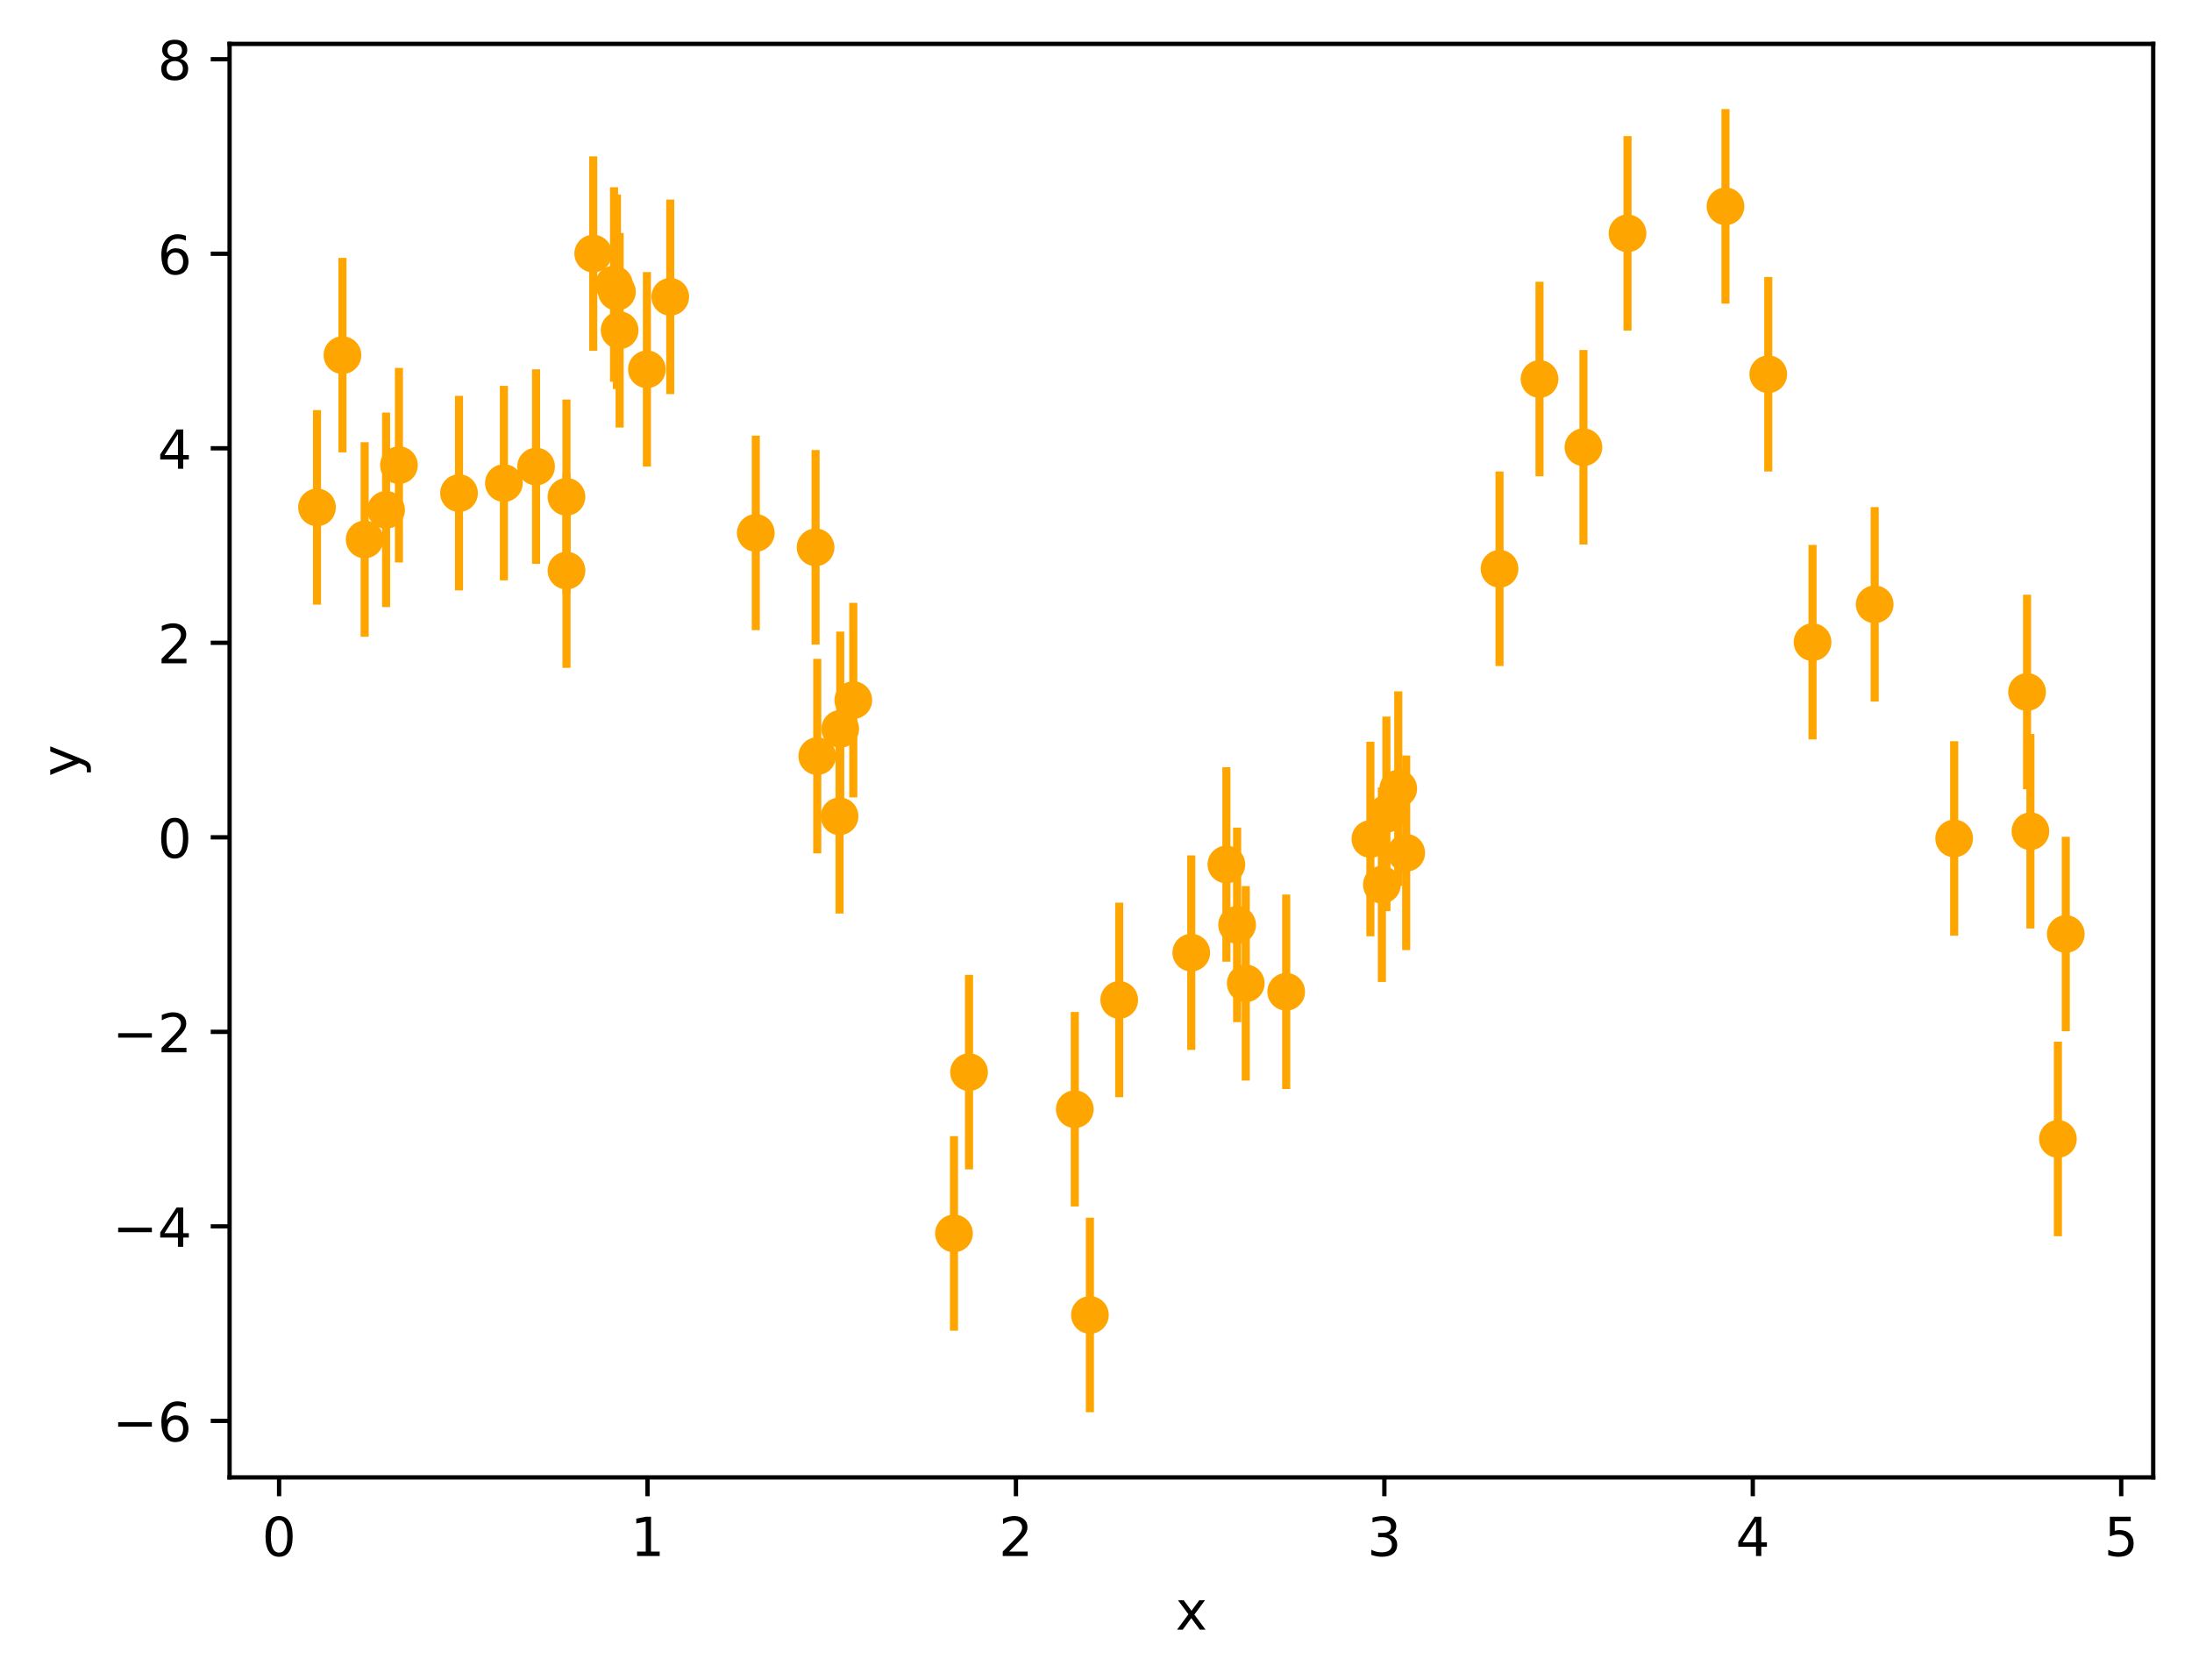 <?xml version="1.0" encoding="utf-8" standalone="no"?>
<!DOCTYPE svg PUBLIC "-//W3C//DTD SVG 1.1//EN"
  "http://www.w3.org/Graphics/SVG/1.1/DTD/svg11.dtd">
<!-- Created with matplotlib (https://matplotlib.org/) -->
<svg height="311.82pt" version="1.1" viewBox="0 0 406.94 311.82" width="406.94pt" xmlns="http://www.w3.org/2000/svg" xmlns:xlink="http://www.w3.org/1999/xlink">
 <defs>
  <style type="text/css">
*{stroke-linecap:butt;stroke-linejoin:round;}
  </style>
 </defs>
 <g id="figure_1">
  <g id="patch_1">
   <path d="M 0 311.82 
L 406.94 311.82 
L 406.94 0 
L 0 0 
z
" style="fill:#ffffff;"/>
  </g>
  <g id="axes_1">
   <g id="patch_2">
    <path d="M 42.62 274.264 
L 399.74 274.264 
L 399.74 8.152 
L 42.62 8.152 
z
" style="fill:#ffffff;"/>
   </g>
   <g id="matplotlib.axis_1">
    <g id="xtick_1">
     <g id="line2d_1">
      <defs>
       <path d="M 0 0 
L 0 3.5 
" id="mf2cd177d20" style="stroke:#000000;stroke-width:0.8;"/>
      </defs>
      <g>
       <use style="stroke:#000000;stroke-width:0.8;" x="51.813" xlink:href="#mf2cd177d20" y="274.264"/>
      </g>
     </g>
     <g id="text_1">
      <!-- 0 -->
      <defs>
       <path d="M 31.781 66.406 
Q 24.172 66.406 20.328 58.906 
Q 16.5 51.422 16.5 36.375 
Q 16.5 21.391 20.328 13.891 
Q 24.172 6.391 31.781 6.391 
Q 39.453 6.391 43.281 13.891 
Q 47.125 21.391 47.125 36.375 
Q 47.125 51.422 43.281 58.906 
Q 39.453 66.406 31.781 66.406 
z
M 31.781 74.219 
Q 44.047 74.219 50.516 64.516 
Q 56.984 54.828 56.984 36.375 
Q 56.984 17.969 50.516 8.266 
Q 44.047 -1.422 31.781 -1.422 
Q 19.531 -1.422 13.062 8.266 
Q 6.594 17.969 6.594 36.375 
Q 6.594 54.828 13.062 64.516 
Q 19.531 74.219 31.781 74.219 
z
" id="DejaVuSans-48"/>
      </defs>
      <g transform="translate(48.632 288.863)scale(0.1 -0.1)">
       <use xlink:href="#DejaVuSans-48"/>
      </g>
     </g>
    </g>
    <g id="xtick_2">
     <g id="line2d_2">
      <g>
       <use style="stroke:#000000;stroke-width:0.8;" x="120.21" xlink:href="#mf2cd177d20" y="274.264"/>
      </g>
     </g>
     <g id="text_2">
      <!-- 1 -->
      <defs>
       <path d="M 12.406 8.297 
L 28.516 8.297 
L 28.516 63.922 
L 10.984 60.406 
L 10.984 69.391 
L 28.422 72.906 
L 38.281 72.906 
L 38.281 8.297 
L 54.391 8.297 
L 54.391 0 
L 12.406 0 
z
" id="DejaVuSans-49"/>
      </defs>
      <g transform="translate(117.029 288.863)scale(0.1 -0.1)">
       <use xlink:href="#DejaVuSans-49"/>
      </g>
     </g>
    </g>
    <g id="xtick_3">
     <g id="line2d_3">
      <g>
       <use style="stroke:#000000;stroke-width:0.8;" x="188.607" xlink:href="#mf2cd177d20" y="274.264"/>
      </g>
     </g>
     <g id="text_3">
      <!-- 2 -->
      <defs>
       <path d="M 19.188 8.297 
L 53.609 8.297 
L 53.609 0 
L 7.328 0 
L 7.328 8.297 
Q 12.938 14.109 22.625 23.891 
Q 32.328 33.688 34.812 36.531 
Q 39.547 41.844 41.422 45.531 
Q 43.312 49.219 43.312 52.781 
Q 43.312 58.594 39.234 62.25 
Q 35.156 65.922 28.609 65.922 
Q 23.969 65.922 18.812 64.312 
Q 13.672 62.703 7.812 59.422 
L 7.812 69.391 
Q 13.766 71.781 18.938 73 
Q 24.125 74.219 28.422 74.219 
Q 39.75 74.219 46.484 68.547 
Q 53.219 62.891 53.219 53.422 
Q 53.219 48.922 51.531 44.891 
Q 49.859 40.875 45.406 35.406 
Q 44.188 33.984 37.641 27.219 
Q 31.109 20.453 19.188 8.297 
z
" id="DejaVuSans-50"/>
      </defs>
      <g transform="translate(185.426 288.863)scale(0.1 -0.1)">
       <use xlink:href="#DejaVuSans-50"/>
      </g>
     </g>
    </g>
    <g id="xtick_4">
     <g id="line2d_4">
      <g>
       <use style="stroke:#000000;stroke-width:0.8;" x="257.004" xlink:href="#mf2cd177d20" y="274.264"/>
      </g>
     </g>
     <g id="text_4">
      <!-- 3 -->
      <defs>
       <path d="M 40.578 39.312 
Q 47.656 37.797 51.625 33 
Q 55.609 28.219 55.609 21.188 
Q 55.609 10.406 48.188 4.484 
Q 40.766 -1.422 27.094 -1.422 
Q 22.516 -1.422 17.656 -0.516 
Q 12.797 0.391 7.625 2.203 
L 7.625 11.719 
Q 11.719 9.328 16.594 8.109 
Q 21.484 6.891 26.812 6.891 
Q 36.078 6.891 40.938 10.547 
Q 45.797 14.203 45.797 21.188 
Q 45.797 27.641 41.281 31.266 
Q 36.766 34.906 28.719 34.906 
L 20.219 34.906 
L 20.219 43.016 
L 29.109 43.016 
Q 36.375 43.016 40.234 45.922 
Q 44.094 48.828 44.094 54.297 
Q 44.094 59.906 40.109 62.906 
Q 36.141 65.922 28.719 65.922 
Q 24.656 65.922 20.016 65.031 
Q 15.375 64.156 9.812 62.312 
L 9.812 71.094 
Q 15.438 72.656 20.344 73.438 
Q 25.25 74.219 29.594 74.219 
Q 40.828 74.219 47.359 69.109 
Q 53.906 64.016 53.906 55.328 
Q 53.906 49.266 50.438 45.094 
Q 46.969 40.922 40.578 39.312 
z
" id="DejaVuSans-51"/>
      </defs>
      <g transform="translate(253.823 288.863)scale(0.1 -0.1)">
       <use xlink:href="#DejaVuSans-51"/>
      </g>
     </g>
    </g>
    <g id="xtick_5">
     <g id="line2d_5">
      <g>
       <use style="stroke:#000000;stroke-width:0.8;" x="325.401" xlink:href="#mf2cd177d20" y="274.264"/>
      </g>
     </g>
     <g id="text_5">
      <!-- 4 -->
      <defs>
       <path d="M 37.797 64.312 
L 12.891 25.391 
L 37.797 25.391 
z
M 35.203 72.906 
L 47.609 72.906 
L 47.609 25.391 
L 58.016 25.391 
L 58.016 17.188 
L 47.609 17.188 
L 47.609 0 
L 37.797 0 
L 37.797 17.188 
L 4.891 17.188 
L 4.891 26.703 
z
" id="DejaVuSans-52"/>
      </defs>
      <g transform="translate(322.22 288.863)scale(0.1 -0.1)">
       <use xlink:href="#DejaVuSans-52"/>
      </g>
     </g>
    </g>
    <g id="xtick_6">
     <g id="line2d_6">
      <g>
       <use style="stroke:#000000;stroke-width:0.8;" x="393.798" xlink:href="#mf2cd177d20" y="274.264"/>
      </g>
     </g>
     <g id="text_6">
      <!-- 5 -->
      <defs>
       <path d="M 10.797 72.906 
L 49.516 72.906 
L 49.516 64.594 
L 19.828 64.594 
L 19.828 46.734 
Q 21.969 47.469 24.109 47.828 
Q 26.266 48.188 28.422 48.188 
Q 40.625 48.188 47.75 41.5 
Q 54.891 34.812 54.891 23.391 
Q 54.891 11.625 47.562 5.094 
Q 40.234 -1.422 26.906 -1.422 
Q 22.312 -1.422 17.547 -0.641 
Q 12.797 0.141 7.719 1.703 
L 7.719 11.625 
Q 12.109 9.234 16.797 8.062 
Q 21.484 6.891 26.703 6.891 
Q 35.156 6.891 40.078 11.328 
Q 45.016 15.766 45.016 23.391 
Q 45.016 31 40.078 35.438 
Q 35.156 39.891 26.703 39.891 
Q 22.75 39.891 18.812 39.016 
Q 14.891 38.141 10.797 36.281 
z
" id="DejaVuSans-53"/>
      </defs>
      <g transform="translate(390.617 288.863)scale(0.1 -0.1)">
       <use xlink:href="#DejaVuSans-53"/>
      </g>
     </g>
    </g>
    <g id="text_7">
     <!-- x -->
     <defs>
      <path d="M 54.891 54.688 
L 35.109 28.078 
L 55.906 0 
L 45.312 0 
L 29.391 21.484 
L 13.484 0 
L 2.875 0 
L 24.125 28.609 
L 4.688 54.688 
L 15.281 54.688 
L 29.781 35.203 
L 44.281 54.688 
z
" id="DejaVuSans-120"/>
     </defs>
     <g transform="translate(218.221 302.541)scale(0.1 -0.1)">
      <use xlink:href="#DejaVuSans-120"/>
     </g>
    </g>
   </g>
   <g id="matplotlib.axis_2">
    <g id="ytick_1">
     <g id="line2d_7">
      <defs>
       <path d="M 0 0 
L -3.5 0 
" id="m506a941b38" style="stroke:#000000;stroke-width:0.8;"/>
      </defs>
      <g>
       <use style="stroke:#000000;stroke-width:0.8;" x="42.62" xlink:href="#m506a941b38" y="263.774"/>
      </g>
     </g>
     <g id="text_8">
      <!-- −6 -->
      <defs>
       <path d="M 10.594 35.5 
L 73.188 35.5 
L 73.188 27.203 
L 10.594 27.203 
z
" id="DejaVuSans-8722"/>
       <path d="M 33.016 40.375 
Q 26.375 40.375 22.484 35.828 
Q 18.609 31.297 18.609 23.391 
Q 18.609 15.531 22.484 10.953 
Q 26.375 6.391 33.016 6.391 
Q 39.656 6.391 43.531 10.953 
Q 47.406 15.531 47.406 23.391 
Q 47.406 31.297 43.531 35.828 
Q 39.656 40.375 33.016 40.375 
z
M 52.594 71.297 
L 52.594 62.312 
Q 48.875 64.062 45.094 64.984 
Q 41.312 65.922 37.594 65.922 
Q 27.828 65.922 22.672 59.328 
Q 17.531 52.734 16.797 39.406 
Q 19.672 43.656 24.016 45.922 
Q 28.375 48.188 33.594 48.188 
Q 44.578 48.188 50.953 41.516 
Q 57.328 34.859 57.328 23.391 
Q 57.328 12.156 50.688 5.359 
Q 44.047 -1.422 33.016 -1.422 
Q 20.359 -1.422 13.672 8.266 
Q 6.984 17.969 6.984 36.375 
Q 6.984 53.656 15.188 63.938 
Q 23.391 74.219 37.203 74.219 
Q 40.922 74.219 44.703 73.484 
Q 48.484 72.75 52.594 71.297 
z
" id="DejaVuSans-54"/>
      </defs>
      <g transform="translate(20.878 267.573)scale(0.1 -0.1)">
       <use xlink:href="#DejaVuSans-8722"/>
       <use x="83.789" xlink:href="#DejaVuSans-54"/>
      </g>
     </g>
    </g>
    <g id="ytick_2">
     <g id="line2d_8">
      <g>
       <use style="stroke:#000000;stroke-width:0.8;" x="42.62" xlink:href="#m506a941b38" y="227.663"/>
      </g>
     </g>
     <g id="text_9">
      <!-- −4 -->
      <g transform="translate(20.878 231.462)scale(0.1 -0.1)">
       <use xlink:href="#DejaVuSans-8722"/>
       <use x="83.789" xlink:href="#DejaVuSans-52"/>
      </g>
     </g>
    </g>
    <g id="ytick_3">
     <g id="line2d_9">
      <g>
       <use style="stroke:#000000;stroke-width:0.8;" x="42.62" xlink:href="#m506a941b38" y="191.552"/>
      </g>
     </g>
     <g id="text_10">
      <!-- −2 -->
      <g transform="translate(20.878 195.352)scale(0.1 -0.1)">
       <use xlink:href="#DejaVuSans-8722"/>
       <use x="83.789" xlink:href="#DejaVuSans-50"/>
      </g>
     </g>
    </g>
    <g id="ytick_4">
     <g id="line2d_10">
      <g>
       <use style="stroke:#000000;stroke-width:0.8;" x="42.62" xlink:href="#m506a941b38" y="155.442"/>
      </g>
     </g>
     <g id="text_11">
      <!-- 0 -->
      <g transform="translate(29.258 159.241)scale(0.1 -0.1)">
       <use xlink:href="#DejaVuSans-48"/>
      </g>
     </g>
    </g>
    <g id="ytick_5">
     <g id="line2d_11">
      <g>
       <use style="stroke:#000000;stroke-width:0.8;" x="42.62" xlink:href="#m506a941b38" y="119.331"/>
      </g>
     </g>
     <g id="text_12">
      <!-- 2 -->
      <g transform="translate(29.258 123.13)scale(0.1 -0.1)">
       <use xlink:href="#DejaVuSans-50"/>
      </g>
     </g>
    </g>
    <g id="ytick_6">
     <g id="line2d_12">
      <g>
       <use style="stroke:#000000;stroke-width:0.8;" x="42.62" xlink:href="#m506a941b38" y="83.22"/>
      </g>
     </g>
     <g id="text_13">
      <!-- 4 -->
      <g transform="translate(29.258 87.02)scale(0.1 -0.1)">
       <use xlink:href="#DejaVuSans-52"/>
      </g>
     </g>
    </g>
    <g id="ytick_7">
     <g id="line2d_13">
      <g>
       <use style="stroke:#000000;stroke-width:0.8;" x="42.62" xlink:href="#m506a941b38" y="47.11"/>
      </g>
     </g>
     <g id="text_14">
      <!-- 6 -->
      <g transform="translate(29.258 50.909)scale(0.1 -0.1)">
       <use xlink:href="#DejaVuSans-54"/>
      </g>
     </g>
    </g>
    <g id="ytick_8">
     <g id="line2d_14">
      <g>
       <use style="stroke:#000000;stroke-width:0.8;" x="42.62" xlink:href="#m506a941b38" y="10.999"/>
      </g>
     </g>
     <g id="text_15">
      <!-- 8 -->
      <defs>
       <path d="M 31.781 34.625 
Q 24.75 34.625 20.719 30.859 
Q 16.703 27.094 16.703 20.516 
Q 16.703 13.922 20.719 10.156 
Q 24.75 6.391 31.781 6.391 
Q 38.812 6.391 42.859 10.172 
Q 46.922 13.969 46.922 20.516 
Q 46.922 27.094 42.891 30.859 
Q 38.875 34.625 31.781 34.625 
z
M 21.922 38.812 
Q 15.578 40.375 12.031 44.719 
Q 8.5 49.078 8.5 55.328 
Q 8.5 64.062 14.719 69.141 
Q 20.953 74.219 31.781 74.219 
Q 42.672 74.219 48.875 69.141 
Q 55.078 64.062 55.078 55.328 
Q 55.078 49.078 51.531 44.719 
Q 48 40.375 41.703 38.812 
Q 48.828 37.156 52.797 32.312 
Q 56.781 27.484 56.781 20.516 
Q 56.781 9.906 50.312 4.234 
Q 43.844 -1.422 31.781 -1.422 
Q 19.734 -1.422 13.25 4.234 
Q 6.781 9.906 6.781 20.516 
Q 6.781 27.484 10.781 32.312 
Q 14.797 37.156 21.922 38.812 
z
M 18.312 54.391 
Q 18.312 48.734 21.844 45.562 
Q 25.391 42.391 31.781 42.391 
Q 38.141 42.391 41.719 45.562 
Q 45.312 48.734 45.312 54.391 
Q 45.312 60.062 41.719 63.234 
Q 38.141 66.406 31.781 66.406 
Q 25.391 66.406 21.844 63.234 
Q 18.312 60.062 18.312 54.391 
z
" id="DejaVuSans-56"/>
      </defs>
      <g transform="translate(29.258 14.798)scale(0.1 -0.1)">
       <use xlink:href="#DejaVuSans-56"/>
      </g>
     </g>
    </g>
    <g id="text_16">
     <!-- y -->
     <defs>
      <path d="M 32.172 -5.078 
Q 28.375 -14.844 24.75 -17.812 
Q 21.141 -20.797 15.094 -20.797 
L 7.906 -20.797 
L 7.906 -13.281 
L 13.188 -13.281 
Q 16.891 -13.281 18.938 -11.516 
Q 21 -9.766 23.484 -3.219 
L 25.094 0.875 
L 2.984 54.688 
L 12.5 54.688 
L 29.594 11.922 
L 46.688 54.688 
L 56.203 54.688 
z
" id="DejaVuSans-121"/>
     </defs>
     <g transform="translate(14.798 144.168)rotate(-90)scale(0.1 -0.1)">
      <use xlink:href="#DejaVuSans-121"/>
     </g>
    </g>
   </g>
   <g id="LineCollection_1">
    <path clip-path="url(#p6e6a196b65)" d="M 179.9 217.09 
L 179.9 180.979 
" style="fill:none;stroke:#ffa500;stroke-width:1.5;"/>
    <path clip-path="url(#p6e6a196b65)" d="M 376.943 172.366 
L 376.943 136.255 
" style="fill:none;stroke:#ffa500;stroke-width:1.5;"/>
    <path clip-path="url(#p6e6a196b65)" d="M 302.144 61.375 
L 302.144 25.265 
" style="fill:none;stroke:#ffa500;stroke-width:1.5;"/>
    <path clip-path="url(#p6e6a196b65)" d="M 256.545 182.302 
L 256.545 146.191 
" style="fill:none;stroke:#ffa500;stroke-width:1.5;"/>
    <path clip-path="url(#p6e6a196b65)" d="M 105.169 123.977 
L 105.169 87.867 
" style="fill:none;stroke:#ffa500;stroke-width:1.5;"/>
    <path clip-path="url(#p6e6a196b65)" d="M 105.161 110.286 
L 105.161 74.175 
" style="fill:none;stroke:#ffa500;stroke-width:1.5;"/>
    <path clip-path="url(#p6e6a196b65)" d="M 71.677 112.705 
L 71.677 76.595 
" style="fill:none;stroke:#ffa500;stroke-width:1.5;"/>
    <path clip-path="url(#p6e6a196b65)" d="M 348.032 130.245 
L 348.032 94.134 
" style="fill:none;stroke:#ffa500;stroke-width:1.5;"/>
    <path clip-path="url(#p6e6a196b65)" d="M 257.385 169.145 
L 257.385 133.034 
" style="fill:none;stroke:#ffa500;stroke-width:1.5;"/>
    <path clip-path="url(#p6e6a196b65)" d="M 293.963 101.082 
L 293.963 64.971 
" style="fill:none;stroke:#ffa500;stroke-width:1.5;"/>
    <path clip-path="url(#p6e6a196b65)" d="M 58.853 112.249 
L 58.853 76.138 
" style="fill:none;stroke:#ffa500;stroke-width:1.5;"/>
    <path clip-path="url(#p6e6a196b65)" d="M 383.508 191.449 
L 383.508 155.338 
" style="fill:none;stroke:#ffa500;stroke-width:1.5;"/>
    <path clip-path="url(#p6e6a196b65)" d="M 336.496 137.268 
L 336.496 101.157 
" style="fill:none;stroke:#ffa500;stroke-width:1.5;"/>
    <path clip-path="url(#p6e6a196b65)" d="M 124.43 73.159 
L 124.43 37.048 
" style="fill:none;stroke:#ffa500;stroke-width:1.5;"/>
    <path clip-path="url(#p6e6a196b65)" d="M 113.995 70.87 
L 113.995 34.76 
" style="fill:none;stroke:#ffa500;stroke-width:1.5;"/>
    <path clip-path="url(#p6e6a196b65)" d="M 114.535 72.222 
L 114.535 36.111 
" style="fill:none;stroke:#ffa500;stroke-width:1.5;"/>
    <path clip-path="url(#p6e6a196b65)" d="M 155.86 169.592 
L 155.86 133.481 
" style="fill:none;stroke:#ffa500;stroke-width:1.5;"/>
    <path clip-path="url(#p6e6a196b65)" d="M 231.272 200.607 
L 231.272 164.496 
" style="fill:none;stroke:#ffa500;stroke-width:1.5;"/>
    <path clip-path="url(#p6e6a196b65)" d="M 199.532 223.973 
L 199.532 187.862 
" style="fill:none;stroke:#ffa500;stroke-width:1.5;"/>
    <path clip-path="url(#p6e6a196b65)" d="M 151.409 119.663 
L 151.409 83.552 
" style="fill:none;stroke:#ffa500;stroke-width:1.5;"/>
    <path clip-path="url(#p6e6a196b65)" d="M 261.058 176.371 
L 261.058 140.261 
" style="fill:none;stroke:#ffa500;stroke-width:1.5;"/>
    <path clip-path="url(#p6e6a196b65)" d="M 99.518 104.671 
L 99.518 68.56 
" style="fill:none;stroke:#ffa500;stroke-width:1.5;"/>
    <path clip-path="url(#p6e6a196b65)" d="M 151.722 158.424 
L 151.722 122.313 
" style="fill:none;stroke:#ffa500;stroke-width:1.5;"/>
    <path clip-path="url(#p6e6a196b65)" d="M 177.104 247.029 
L 177.104 210.918 
" style="fill:none;stroke:#ffa500;stroke-width:1.5;"/>
    <path clip-path="url(#p6e6a196b65)" d="M 207.782 203.683 
L 207.782 167.573 
" style="fill:none;stroke:#ffa500;stroke-width:1.5;"/>
    <path clip-path="url(#p6e6a196b65)" d="M 320.331 56.359 
L 320.331 20.248 
" style="fill:none;stroke:#ffa500;stroke-width:1.5;"/>
    <path clip-path="url(#p6e6a196b65)" d="M 120.099 86.617 
L 120.099 50.506 
" style="fill:none;stroke:#ffa500;stroke-width:1.5;"/>
    <path clip-path="url(#p6e6a196b65)" d="M 227.674 178.538 
L 227.674 142.427 
" style="fill:none;stroke:#ffa500;stroke-width:1.5;"/>
    <path clip-path="url(#p6e6a196b65)" d="M 254.41 173.81 
L 254.41 137.699 
" style="fill:none;stroke:#ffa500;stroke-width:1.5;"/>
    <path clip-path="url(#p6e6a196b65)" d="M 67.699 118.205 
L 67.699 82.094 
" style="fill:none;stroke:#ffa500;stroke-width:1.5;"/>
    <path clip-path="url(#p6e6a196b65)" d="M 259.584 164.451 
L 259.584 128.34 
" style="fill:none;stroke:#ffa500;stroke-width:1.5;"/>
    <path clip-path="url(#p6e6a196b65)" d="M 110.13 65.134 
L 110.13 29.024 
" style="fill:none;stroke:#ffa500;stroke-width:1.5;"/>
    <path clip-path="url(#p6e6a196b65)" d="M 74.06 104.414 
L 74.06 68.304 
" style="fill:none;stroke:#ffa500;stroke-width:1.5;"/>
    <path clip-path="url(#p6e6a196b65)" d="M 376.318 146.52 
L 376.318 110.409 
" style="fill:none;stroke:#ffa500;stroke-width:1.5;"/>
    <path clip-path="url(#p6e6a196b65)" d="M 382.045 229.488 
L 382.045 193.377 
" style="fill:none;stroke:#ffa500;stroke-width:1.5;"/>
    <path clip-path="url(#p6e6a196b65)" d="M 328.273 87.531 
L 328.273 51.42 
" style="fill:none;stroke:#ffa500;stroke-width:1.5;"/>
    <path clip-path="url(#p6e6a196b65)" d="M 155.987 153.369 
L 155.987 117.258 
" style="fill:none;stroke:#ffa500;stroke-width:1.5;"/>
    <path clip-path="url(#p6e6a196b65)" d="M 85.216 109.601 
L 85.216 73.491 
" style="fill:none;stroke:#ffa500;stroke-width:1.5;"/>
    <path clip-path="url(#p6e6a196b65)" d="M 285.811 88.417 
L 285.811 52.306 
" style="fill:none;stroke:#ffa500;stroke-width:1.5;"/>
    <path clip-path="url(#p6e6a196b65)" d="M 202.339 262.168 
L 202.339 226.058 
" style="fill:none;stroke:#ffa500;stroke-width:1.5;"/>
    <path clip-path="url(#p6e6a196b65)" d="M 93.549 107.737 
L 93.549 71.627 
" style="fill:none;stroke:#ffa500;stroke-width:1.5;"/>
    <path clip-path="url(#p6e6a196b65)" d="M 221.156 194.906 
L 221.156 158.795 
" style="fill:none;stroke:#ffa500;stroke-width:1.5;"/>
    <path clip-path="url(#p6e6a196b65)" d="M 63.574 83.986 
L 63.574 47.875 
" style="fill:none;stroke:#ffa500;stroke-width:1.5;"/>
    <path clip-path="url(#p6e6a196b65)" d="M 362.787 173.708 
L 362.787 137.597 
" style="fill:none;stroke:#ffa500;stroke-width:1.5;"/>
    <path clip-path="url(#p6e6a196b65)" d="M 140.312 116.987 
L 140.312 80.876 
" style="fill:none;stroke:#ffa500;stroke-width:1.5;"/>
    <path clip-path="url(#p6e6a196b65)" d="M 278.386 123.644 
L 278.386 87.534 
" style="fill:none;stroke:#ffa500;stroke-width:1.5;"/>
    <path clip-path="url(#p6e6a196b65)" d="M 158.414 148.027 
L 158.414 111.916 
" style="fill:none;stroke:#ffa500;stroke-width:1.5;"/>
    <path clip-path="url(#p6e6a196b65)" d="M 229.669 189.749 
L 229.669 153.638 
" style="fill:none;stroke:#ffa500;stroke-width:1.5;"/>
    <path clip-path="url(#p6e6a196b65)" d="M 238.78 202.172 
L 238.78 166.061 
" style="fill:none;stroke:#ffa500;stroke-width:1.5;"/>
    <path clip-path="url(#p6e6a196b65)" d="M 115.031 79.367 
L 115.031 43.257 
" style="fill:none;stroke:#ffa500;stroke-width:1.5;"/>
   </g>
   <g id="line2d_15">
    <defs>
     <path d="M 0 3 
C 0.796 3 1.559 2.684 2.121 2.121 
C 2.684 1.559 3 0.796 3 0 
C 3 -0.796 2.684 -1.559 2.121 -2.121 
C 1.559 -2.684 0.796 -3 0 -3 
C -0.796 -3 -1.559 -2.684 -2.121 -2.121 
C -2.684 -1.559 -3 -0.796 -3 0 
C -3 0.796 -2.684 1.559 -2.121 2.121 
C -1.559 2.684 -0.796 3 0 3 
z
" id="m65f4c24557" style="stroke:#ffa500;"/>
    </defs>
    <g clip-path="url(#p6e6a196b65)">
     <use style="fill:#ffa500;stroke:#ffa500;" x="179.9" xlink:href="#m65f4c24557" y="199.034"/>
     <use style="fill:#ffa500;stroke:#ffa500;" x="376.943" xlink:href="#m65f4c24557" y="154.31"/>
     <use style="fill:#ffa500;stroke:#ffa500;" x="302.144" xlink:href="#m65f4c24557" y="43.32"/>
     <use style="fill:#ffa500;stroke:#ffa500;" x="256.545" xlink:href="#m65f4c24557" y="164.246"/>
     <use style="fill:#ffa500;stroke:#ffa500;" x="105.169" xlink:href="#m65f4c24557" y="105.922"/>
     <use style="fill:#ffa500;stroke:#ffa500;" x="105.161" xlink:href="#m65f4c24557" y="92.231"/>
     <use style="fill:#ffa500;stroke:#ffa500;" x="71.677" xlink:href="#m65f4c24557" y="94.65"/>
     <use style="fill:#ffa500;stroke:#ffa500;" x="348.032" xlink:href="#m65f4c24557" y="112.189"/>
     <use style="fill:#ffa500;stroke:#ffa500;" x="257.385" xlink:href="#m65f4c24557" y="151.089"/>
     <use style="fill:#ffa500;stroke:#ffa500;" x="293.963" xlink:href="#m65f4c24557" y="83.026"/>
     <use style="fill:#ffa500;stroke:#ffa500;" x="58.853" xlink:href="#m65f4c24557" y="94.193"/>
     <use style="fill:#ffa500;stroke:#ffa500;" x="383.508" xlink:href="#m65f4c24557" y="173.394"/>
     <use style="fill:#ffa500;stroke:#ffa500;" x="336.496" xlink:href="#m65f4c24557" y="119.213"/>
     <use style="fill:#ffa500;stroke:#ffa500;" x="124.43" xlink:href="#m65f4c24557" y="55.104"/>
     <use style="fill:#ffa500;stroke:#ffa500;" x="113.995" xlink:href="#m65f4c24557" y="52.815"/>
     <use style="fill:#ffa500;stroke:#ffa500;" x="114.535" xlink:href="#m65f4c24557" y="54.167"/>
     <use style="fill:#ffa500;stroke:#ffa500;" x="155.86" xlink:href="#m65f4c24557" y="151.536"/>
     <use style="fill:#ffa500;stroke:#ffa500;" x="231.272" xlink:href="#m65f4c24557" y="182.552"/>
     <use style="fill:#ffa500;stroke:#ffa500;" x="199.532" xlink:href="#m65f4c24557" y="205.918"/>
     <use style="fill:#ffa500;stroke:#ffa500;" x="151.409" xlink:href="#m65f4c24557" y="101.608"/>
     <use style="fill:#ffa500;stroke:#ffa500;" x="261.058" xlink:href="#m65f4c24557" y="158.316"/>
     <use style="fill:#ffa500;stroke:#ffa500;" x="99.518" xlink:href="#m65f4c24557" y="86.615"/>
     <use style="fill:#ffa500;stroke:#ffa500;" x="151.722" xlink:href="#m65f4c24557" y="140.369"/>
     <use style="fill:#ffa500;stroke:#ffa500;" x="177.104" xlink:href="#m65f4c24557" y="228.974"/>
     <use style="fill:#ffa500;stroke:#ffa500;" x="207.782" xlink:href="#m65f4c24557" y="185.628"/>
     <use style="fill:#ffa500;stroke:#ffa500;" x="320.331" xlink:href="#m65f4c24557" y="38.304"/>
     <use style="fill:#ffa500;stroke:#ffa500;" x="120.099" xlink:href="#m65f4c24557" y="68.561"/>
     <use style="fill:#ffa500;stroke:#ffa500;" x="227.674" xlink:href="#m65f4c24557" y="160.483"/>
     <use style="fill:#ffa500;stroke:#ffa500;" x="254.41" xlink:href="#m65f4c24557" y="155.754"/>
     <use style="fill:#ffa500;stroke:#ffa500;" x="67.699" xlink:href="#m65f4c24557" y="100.149"/>
     <use style="fill:#ffa500;stroke:#ffa500;" x="259.584" xlink:href="#m65f4c24557" y="146.395"/>
     <use style="fill:#ffa500;stroke:#ffa500;" x="110.13" xlink:href="#m65f4c24557" y="47.079"/>
     <use style="fill:#ffa500;stroke:#ffa500;" x="74.06" xlink:href="#m65f4c24557" y="86.359"/>
     <use style="fill:#ffa500;stroke:#ffa500;" x="376.318" xlink:href="#m65f4c24557" y="128.465"/>
     <use style="fill:#ffa500;stroke:#ffa500;" x="382.045" xlink:href="#m65f4c24557" y="211.433"/>
     <use style="fill:#ffa500;stroke:#ffa500;" x="328.273" xlink:href="#m65f4c24557" y="69.476"/>
     <use style="fill:#ffa500;stroke:#ffa500;" x="155.987" xlink:href="#m65f4c24557" y="135.314"/>
     <use style="fill:#ffa500;stroke:#ffa500;" x="85.216" xlink:href="#m65f4c24557" y="91.546"/>
     <use style="fill:#ffa500;stroke:#ffa500;" x="285.811" xlink:href="#m65f4c24557" y="70.361"/>
     <use style="fill:#ffa500;stroke:#ffa500;" x="202.339" xlink:href="#m65f4c24557" y="244.113"/>
     <use style="fill:#ffa500;stroke:#ffa500;" x="93.549" xlink:href="#m65f4c24557" y="89.682"/>
     <use style="fill:#ffa500;stroke:#ffa500;" x="221.156" xlink:href="#m65f4c24557" y="176.85"/>
     <use style="fill:#ffa500;stroke:#ffa500;" x="63.574" xlink:href="#m65f4c24557" y="65.931"/>
     <use style="fill:#ffa500;stroke:#ffa500;" x="362.787" xlink:href="#m65f4c24557" y="155.652"/>
     <use style="fill:#ffa500;stroke:#ffa500;" x="140.312" xlink:href="#m65f4c24557" y="98.932"/>
     <use style="fill:#ffa500;stroke:#ffa500;" x="278.386" xlink:href="#m65f4c24557" y="105.589"/>
     <use style="fill:#ffa500;stroke:#ffa500;" x="158.414" xlink:href="#m65f4c24557" y="129.971"/>
     <use style="fill:#ffa500;stroke:#ffa500;" x="229.669" xlink:href="#m65f4c24557" y="171.694"/>
     <use style="fill:#ffa500;stroke:#ffa500;" x="238.78" xlink:href="#m65f4c24557" y="184.116"/>
     <use style="fill:#ffa500;stroke:#ffa500;" x="115.031" xlink:href="#m65f4c24557" y="61.312"/>
    </g>
   </g>
   <g id="patch_3">
    <path d="M 42.62 274.264 
L 42.62 8.152 
" style="fill:none;stroke:#000000;stroke-linecap:square;stroke-linejoin:miter;stroke-width:0.8;"/>
   </g>
   <g id="patch_4">
    <path d="M 399.74 274.264 
L 399.74 8.152 
" style="fill:none;stroke:#000000;stroke-linecap:square;stroke-linejoin:miter;stroke-width:0.8;"/>
   </g>
   <g id="patch_5">
    <path d="M 42.62 274.264 
L 399.74 274.264 
" style="fill:none;stroke:#000000;stroke-linecap:square;stroke-linejoin:miter;stroke-width:0.8;"/>
   </g>
   <g id="patch_6">
    <path d="M 42.62 8.152 
L 399.74 8.152 
" style="fill:none;stroke:#000000;stroke-linecap:square;stroke-linejoin:miter;stroke-width:0.8;"/>
   </g>
  </g>
 </g>
 <defs>
  <clipPath id="p6e6a196b65">
   <rect height="266.112" width="357.12" x="42.62" y="8.152"/>
  </clipPath>
 </defs>
</svg>
